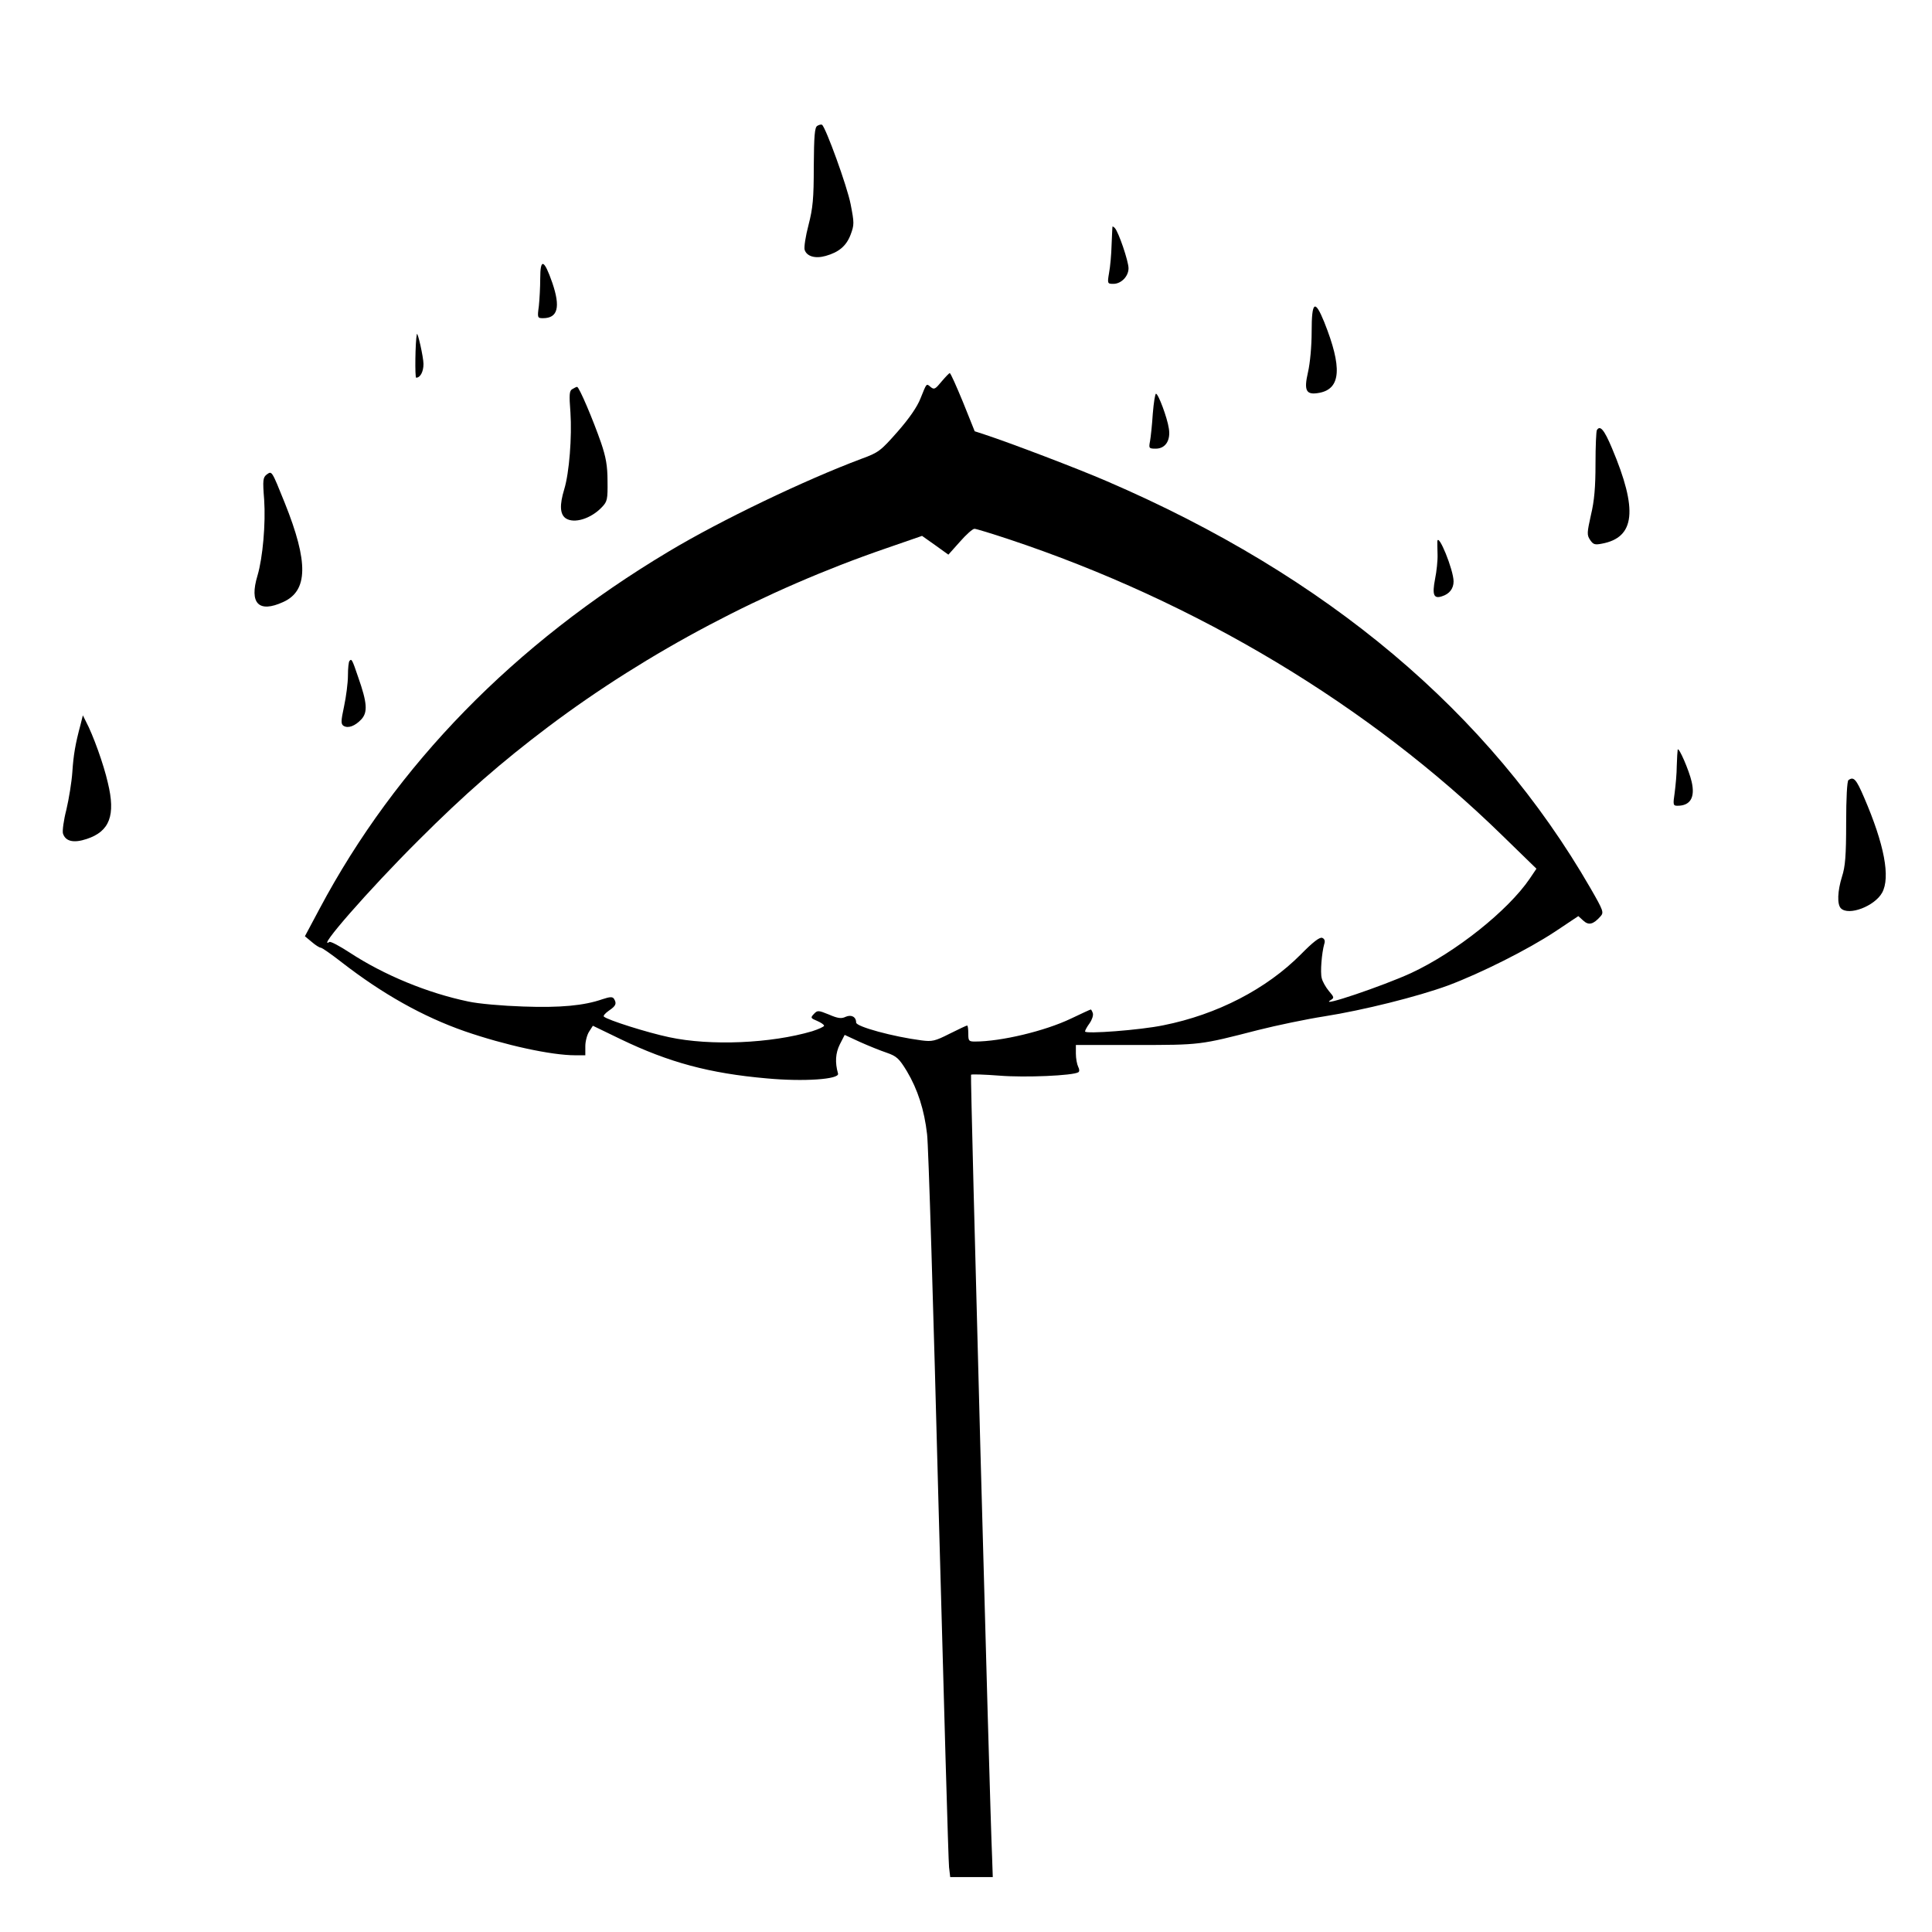 <?xml version="1.0" standalone="no"?>
<!DOCTYPE svg PUBLIC "-//W3C//DTD SVG 20010904//EN"
 "http://www.w3.org/TR/2001/REC-SVG-20010904/DTD/svg10.dtd">
<svg version="1.0" xmlns="http://www.w3.org/2000/svg"
 width="844pt" height="844pt" viewBox="0 0 844 844"
 preserveAspectRatio="xMidYMid meet">
<g transform="translate(0,844) scale(0.1,-0.1)"
fill="#000000" stroke="none">
<path d="M3570 7890 c-11 -7 -14 -43 -15 -177 0 -141 -4 -182 -23 -256 -13
-49 -20 -97 -17 -108 9 -29 46 -40 92 -27 57 16 90 43 109 93 16 43 16 51 0
133 -15 78 -109 336 -125 347 -4 2 -13 0 -21 -5z"/>
<path d="M4860 7450 c-1 -3 -2 -39 -4 -80 -1 -41 -6 -96 -11 -122 -8 -47 -7
-48 19 -48 34 0 66 33 66 68 0 31 -44 160 -60 176 -5 5 -10 8 -10 6z"/>
<path d="M2360 7223 c0 -37 -3 -92 -6 -120 -7 -51 -6 -53 18 -53 65 0 77 48
41 154 -36 104 -53 110 -53 19z"/>
<path d="M5730 6991 c0 -64 -7 -138 -16 -177 -19 -82 -8 -101 50 -90 94 18
100 111 21 309 -41 101 -55 91 -55 -42z"/>
<path d="M1821 6980 c-7 -32 -9 -190 -3 -190 18 0 32 26 32 60 0 29 -26 145
-29 130z"/>
<path d="M4113 6773 c-27 -33 -32 -36 -47 -24 -20 17 -17 19 -45 -50 -14 -36
-49 -87 -100 -145 -74 -84 -83 -91 -157 -118 -246 -92 -616 -269 -844 -406
-674 -403 -1190 -932 -1524 -1560 l-64 -120 30 -25 c16 -14 34 -25 39 -25 6 0
47 -29 92 -64 178 -138 354 -237 537 -301 177 -61 378 -105 483 -105 l44 0 0
40 c0 21 8 51 17 64 l16 25 122 -59 c210 -101 387 -149 638 -171 162 -15 318
-4 311 21 -14 49 -11 90 8 128 l21 41 67 -31 c38 -17 90 -38 117 -47 43 -15
54 -25 88 -81 47 -79 76 -169 88 -275 6 -44 28 -773 50 -1620 23 -847 43
-1559 46 -1582 l5 -43 93 0 93 0 -3 88 c-10 211 -96 3414 -92 3417 3 3 59 1
125 -4 111 -9 321 0 344 15 5 3 5 13 -1 24 -5 10 -10 36 -10 57 l0 38 262 0
c284 0 280 0 533 65 83 21 213 48 290 60 171 27 407 86 541 135 144 54 349
157 467 235 l102 68 22 -20 c23 -21 43 -17 75 19 15 17 13 24 -44 123 -443
768 -1149 1363 -2113 1778 -127 55 -424 168 -534 204 l-43 14 -51 127 c-29 70
-54 127 -58 127 -3 0 -19 -17 -36 -37z m295 -689 c820 -273 1574 -726 2155
-1294 l149 -145 -29 -43 c-95 -140 -325 -323 -519 -413 -122 -56 -408 -153
-351 -118 16 10 16 12 -8 40 -14 17 -28 42 -31 56 -7 25 0 110 11 149 5 14 1
23 -9 27 -11 4 -40 -18 -93 -72 -150 -151 -365 -263 -601 -310 -101 -21 -342
-39 -342 -27 0 5 9 21 20 36 11 16 17 35 14 44 -3 9 -7 16 -9 16 -2 0 -41 -18
-87 -40 -113 -54 -305 -100 -419 -100 -27 0 -29 3 -29 35 0 19 -2 35 -5 35 -3
0 -37 -16 -77 -36 -63 -32 -76 -35 -122 -29 -124 16 -286 60 -286 78 0 25 -21
36 -46 25 -18 -9 -34 -7 -73 10 -47 19 -50 19 -66 2 -15 -16 -14 -18 15 -30
16 -7 30 -16 30 -21 0 -4 -24 -15 -52 -24 -179 -53 -444 -65 -625 -26 -95 20
-269 75 -285 90 -4 3 6 15 22 26 31 21 35 31 22 52 -6 9 -17 9 -50 -2 -80 -28
-184 -38 -347 -32 -90 3 -195 12 -240 22 -177 37 -367 115 -518 214 -43 28
-82 49 -88 46 -60 -38 171 227 390 445 201 201 362 341 566 495 436 328 948
598 1474 779 l159 55 58 -41 57 -41 50 56 c27 31 56 57 64 57 7 0 76 -21 151
-46z"/>
<path d="M2500 6740 c-13 -7 -14 -24 -8 -102 7 -105 -5 -263 -27 -335 -21 -69
-19 -109 6 -127 37 -25 111 -2 159 49 23 24 25 34 24 113 0 67 -7 105 -28 167
-35 101 -96 245 -105 245 -3 0 -13 -5 -21 -10z"/>
<path d="M5036 6633 c-3 -49 -9 -103 -12 -120 -6 -31 -5 -33 25 -33 42 0 66
36 57 89 -7 47 -46 151 -56 151 -4 0 -10 -39 -14 -87z"/>
<path d="M6976 6561 c-3 -4 -6 -71 -6 -147 0 -101 -5 -162 -20 -224 -17 -77
-18 -87 -4 -108 14 -21 21 -23 52 -17 145 27 158 147 44 417 -34 81 -52 102
-66 79z"/>
<path d="M1165 6367 c-16 -13 -18 -23 -11 -110 7 -104 -6 -253 -29 -331 -37
-122 5 -165 112 -116 109 49 111 174 7 433 -58 144 -56 140 -79 124z"/>
<path d="M6279 6075 c0 -6 0 -31 1 -57 1 -25 -4 -74 -11 -108 -13 -68 -6 -87
30 -75 33 10 51 34 51 65 0 50 -67 215 -71 175z"/>
<path d="M1527 5553 c-4 -3 -7 -32 -7 -64 0 -32 -8 -93 -17 -135 -14 -65 -14
-77 -2 -85 20 -12 50 -1 78 29 28 31 25 72 -14 183 -27 80 -29 82 -38 72z"/>
<path d="M352 5275 c-23 -85 -31 -133 -36 -208 -3 -44 -15 -117 -26 -164 -12
-46 -18 -93 -15 -104 11 -35 47 -43 104 -24 100 33 127 103 92 246 -18 80 -65
210 -96 268 l-13 26 -10 -40z"/>
<path d="M7329 5165 c-1 -5 -3 -37 -4 -70 0 -33 -5 -86 -9 -117 -8 -54 -7 -58
12 -58 56 0 78 36 62 105 -11 49 -57 155 -61 140z"/>
<path d="M8075 5032 c-6 -4 -10 -79 -10 -187 0 -143 -4 -191 -18 -234 -20 -64
-22 -122 -5 -139 34 -34 147 9 180 68 37 67 10 211 -79 417 -34 79 -45 92 -68
75z"/>
</g>
</svg>
